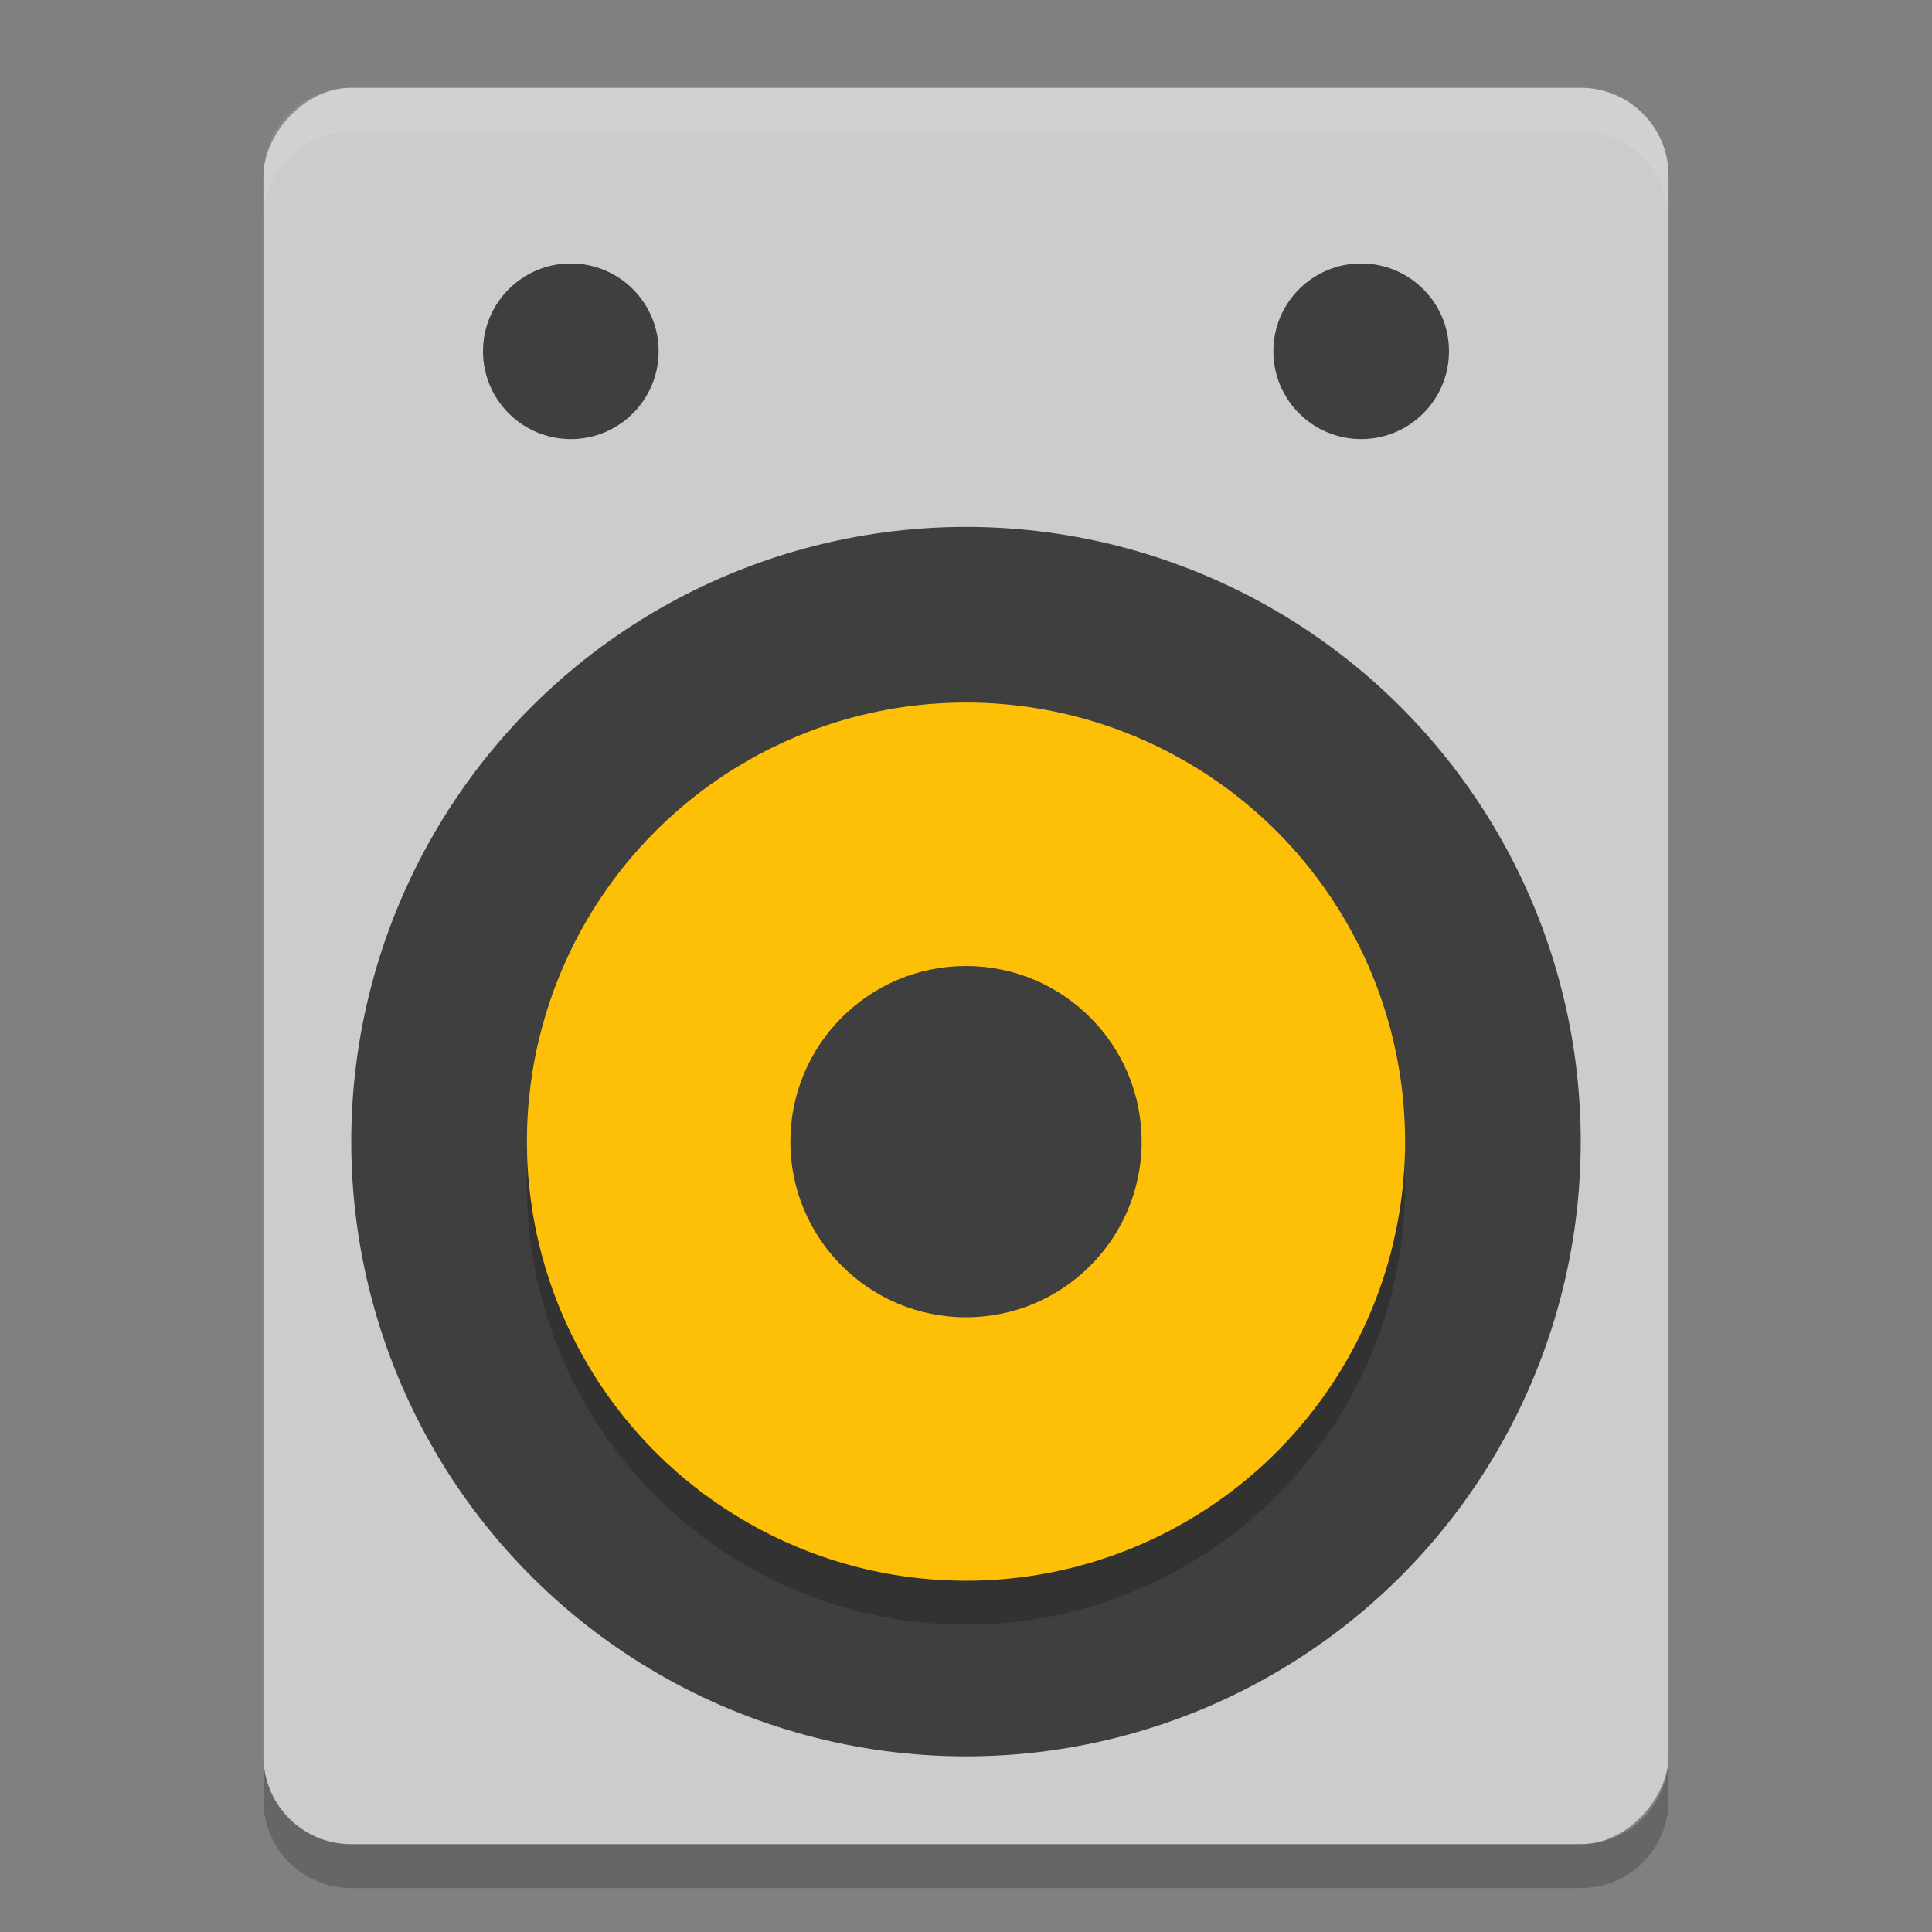 <?xml version="1.0" encoding="UTF-8" standalone="no"?>
<svg id="svg2817" xmlns:rdf="http://www.w3.org/1999/02/22-rdf-syntax-ns#" xmlns="http://www.w3.org/2000/svg" height="22" width="22" version="1.0" xmlns:cc="http://creativecommons.org/ns#" xmlns:dc="http://purl.org/dc/elements/1.1/">
    <rect width="100%" height="100%" fill="#808080" stroke="none"/>
    <g id="g4369" transform="translate(-1,-1)">
        <rect id="rect4203" transform="scale(-1,1)" rx="1" ry="1" height="20" width="16" y="2" x="-20" fill="#ccc"/>
        <circle id="path4369" transform="rotate(-90)" cy="12" cx="-14" r="7" fill="#3f3f3f"/>
        <circle id="circle4360" opacity=".2" transform="matrix(0,-1,-1,0,0,0)" cy="-12" cx="-14.5" r="5"/>
        <circle id="circle4385" transform="matrix(0,-1,-1,0,0,0)" cy="-12" cx="-14" r="5" fill="#fec006"/>
        <circle id="circle4501" transform="matrix(0,-1,-1,0,0,0)" cy="-12" cx="-14" r="2" fill="#3f3f3f"/>
        <circle id="circle5954" transform="rotate(90)" cy="-7.5" cx="5" r="1" fill="#3f3f3f"/>
        <circle id="circle5956" transform="rotate(90)" cy="-16.5" cx="5" r="1" fill="#3f3f3f"/>
        <path id="rect4406" opacity=".2" d="m4 21v0.5c0 0.554 0.446 1 1 1h14c0.554 0 1-0.446 1-1v-0.5c0 0.554-0.446 1-1 1h-14c-0.554 0-1-0.446-1-1z"/>
        <path id="rect4397" opacity=".1" d="m5 2c-0.554 0-1 0.446-1 1v0.5c0-0.554 0.446-1 1-1h14c0.554 0 1 0.446 1 1v-0.5c0-0.554-0.446-1-1-1h-14z" fill="#fff"/>
    </g>
</svg>
